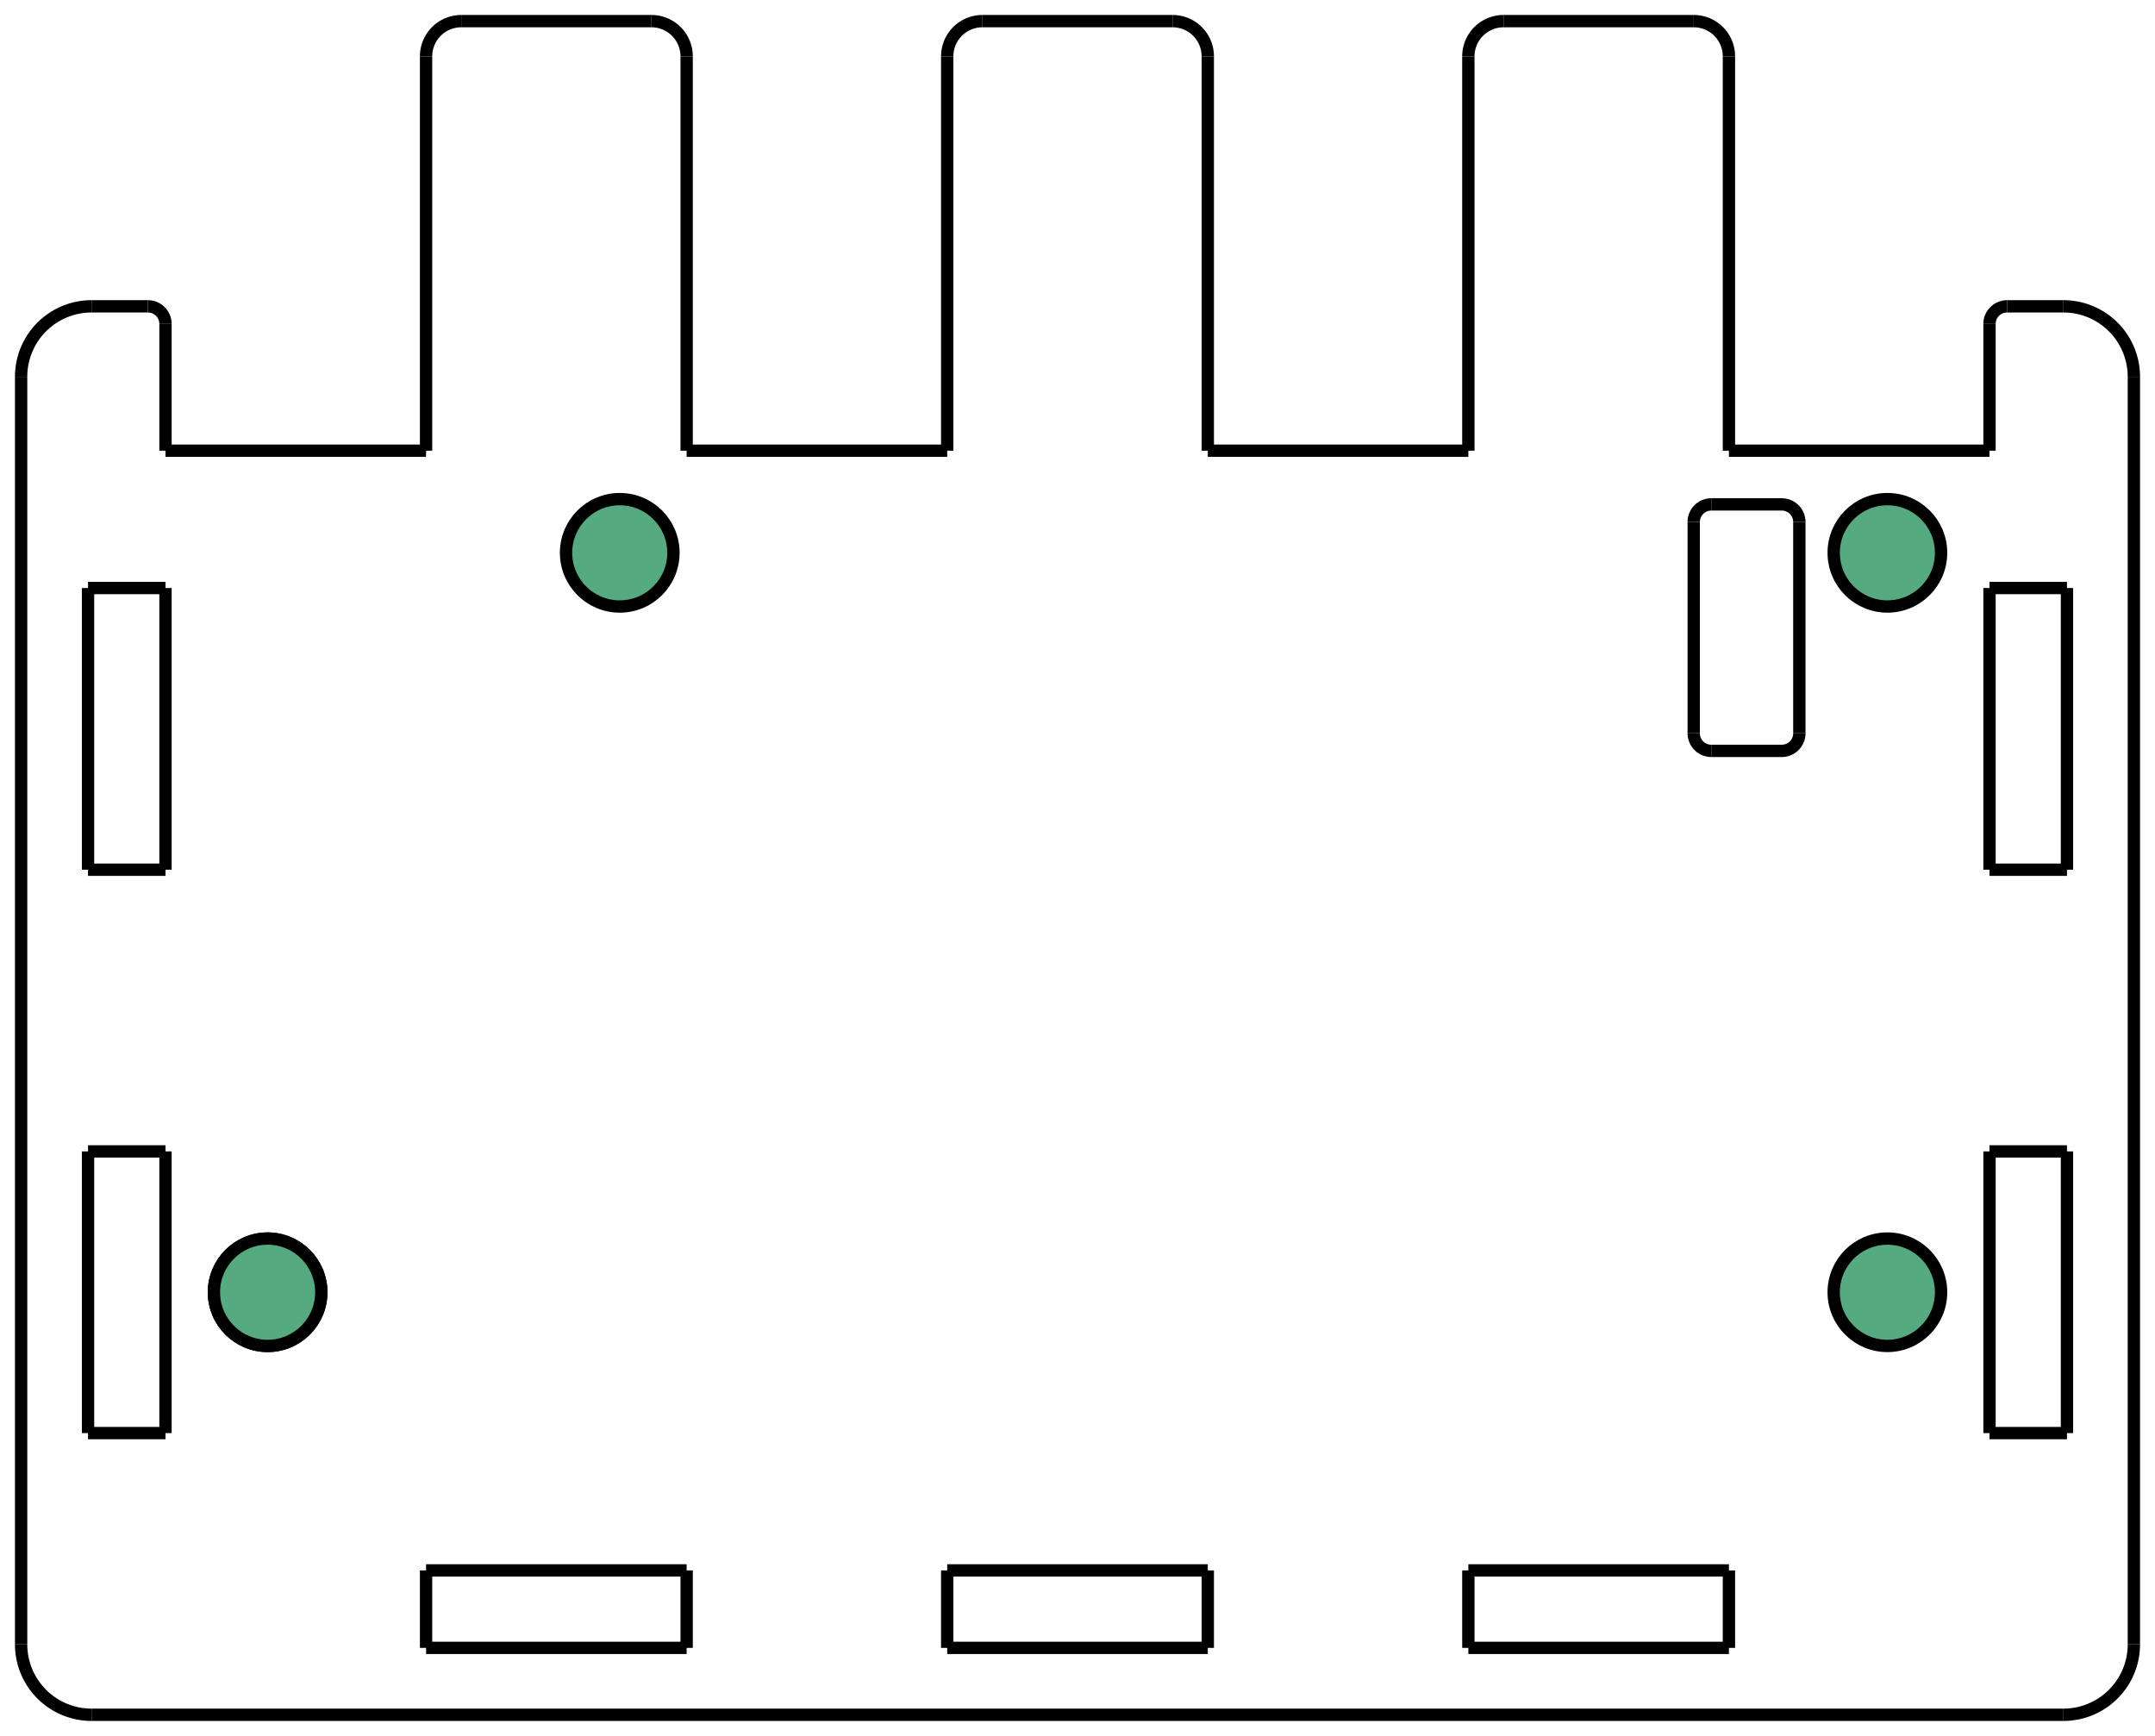 <?xml version="1.0"?>
<!DOCTYPE svg PUBLIC "-//W3C//DTD SVG 1.1//EN" "http://www.w3.org/Graphics/SVG/1.1/DTD/svg11.dtd">
<svg width="122.4mm" height="98.6mm" viewBox="0 0 122.4 98.6" xmlns="http://www.w3.org/2000/svg" version="1.1">
<g id="Body001007003" transform="translate(1.2,17.4) scale(1,-1)">
<path id="Body001007003_f0000"  d="M 112.8 -1.1479706074624119e-12 L 112.8 -1.1479706074624119e-12 L 116.0 0.0 L 116.0 0.0 L 112.8 0.0 Z " stroke="#000000" stroke-width="0.7 px" style="stroke-width:0.7;stroke-miterlimit:4;stroke-dasharray:none;stroke-linecap:square;fill:#55aa7f;fill-opacity:0.2;fill-rule: evenodd"/>
<path id="Body001007003_f0001"  d="M 111.8 -1 A 1 1 0 0 0 112.8 -2.29594e-12L 112.8 -1.1479706074624119e-12 A 1 1 0 0 1 111.8 -1L 111.8 -1 Z " stroke="#000000" stroke-width="0.7 px" style="stroke-width:0.7;stroke-miterlimit:4;stroke-dasharray:none;stroke-linecap:square;fill:#55aa7f;fill-opacity:0.2;fill-rule: evenodd"/>
<path id="Body001007003_f0002"  d="M 116.0 0.0 A 4 4 0 0 0 120 -4L 120.0 -4.0 A 4 4 0 0 1 116 0L 116.0 0.0 Z " stroke="#000000" stroke-width="0.7 px" style="stroke-width:0.7;stroke-miterlimit:4;stroke-dasharray:none;stroke-linecap:square;fill:#55aa7f;fill-opacity:0.2;fill-rule: evenodd"/>
<circle cx="14.0" cy="-56" r="1.7" stroke="#000000" stroke-width="0.7 px" style="stroke-width:0.7;stroke-miterlimit:4;stroke-dasharray:none;stroke-linecap:square;fill:#55aa7f"/>
<circle cx="14.0" cy="-56.0" r="3.05" stroke="#000000" stroke-width="0.7 px" style="stroke-width:0.7;stroke-miterlimit:4;stroke-dasharray:none;stroke-linecap:square;fill:#55aa7f"/>
<path id="Body001007003_f0005"  d="M 111.8 -8.2 L 111.8 -8.2 L 111.8 -1 L 111.8 -1 L 111.8 -8.2 Z " stroke="#000000" stroke-width="0.7 px" style="stroke-width:0.7;stroke-miterlimit:4;stroke-dasharray:none;stroke-linecap:square;fill:#55aa7f;fill-opacity:0.2;fill-rule: evenodd"/>
<path id="Body001007003_f0006"  d="M 120.0 -4.0 L 120.0 -4.0 L 120.0 -76.0 L 120.0 -76.0 L 120.0 -4.0 Z " stroke="#000000" stroke-width="0.7 px" style="stroke-width:0.7;stroke-miterlimit:4;stroke-dasharray:none;stroke-linecap:square;fill:#55aa7f;fill-opacity:0.2;fill-rule: evenodd"/>
<path id="Body001007003_f0007"  d="M 97 -8.2 L 97 -8.2 L 111.8 -8.2 L 111.8 -8.2 L 97 -8.2 Z " stroke="#000000" stroke-width="0.7 px" style="stroke-width:0.7;stroke-miterlimit:4;stroke-dasharray:none;stroke-linecap:square;fill:#55aa7f;fill-opacity:0.2;fill-rule: evenodd"/>
<path id="Body001007003_f0008"  d="M 120.0 -76.0 A 4 4 0 0 0 116 -80L 116.0 -80.0 A 4 4 0 0 1 120 -76L 120.0 -76.0 Z " stroke="#000000" stroke-width="0.7 px" style="stroke-width:0.7;stroke-miterlimit:4;stroke-dasharray:none;stroke-linecap:square;fill:#55aa7f;fill-opacity:0.2;fill-rule: evenodd"/>
<path id="Body001007003_f0009"  d="M 97 14.2 L 97 14.2 L 97 -8.2 L 97 -8.2 L 97 14.2 Z " stroke="#000000" stroke-width="0.7 px" style="stroke-width:0.7;stroke-miterlimit:4;stroke-dasharray:none;stroke-linecap:square;fill:#55aa7f;fill-opacity:0.2;fill-rule: evenodd"/>
<path id="Body001007003_f0010"  d="M 116.0 -80.0 L 116.0 -80.0 L 4 -80.0 L 4 -80.0 L 116.0 -80.0 Z " stroke="#000000" stroke-width="0.7 px" style="stroke-width:0.7;stroke-miterlimit:4;stroke-dasharray:none;stroke-linecap:square;fill:#55aa7f;fill-opacity:0.2;fill-rule: evenodd"/>
<path id="Body001007003_f0011"  d="M 95 16.2 A 2 2 0 0 0 97 14.2L 97 14.2 A 2 2 0 0 1 95 16.2L 95 16.2 Z " stroke="#000000" stroke-width="0.7 px" style="stroke-width:0.7;stroke-miterlimit:4;stroke-dasharray:none;stroke-linecap:square;fill:#55aa7f;fill-opacity:0.2;fill-rule: evenodd"/>
<path id="Body001007003_f0012"  d="M 4.0 -80.0 A 4 4 0 0 0 0 -76L 0.0 -76.0 A 4 4 0 0 1 4 -80L 4 -80.0 Z " stroke="#000000" stroke-width="0.7 px" style="stroke-width:0.7;stroke-miterlimit:4;stroke-dasharray:none;stroke-linecap:square;fill:#55aa7f;fill-opacity:0.2;fill-rule: evenodd"/>
<path id="Body001007003_f0013"  d="M 84.2 16.2 L 84.2 16.2 L 95 16.2 L 95 16.2 L 84.2 16.2 Z " stroke="#000000" stroke-width="0.7 px" style="stroke-width:0.7;stroke-miterlimit:4;stroke-dasharray:none;stroke-linecap:square;fill:#55aa7f;fill-opacity:0.2;fill-rule: evenodd"/>
<path id="Body001007003_f0014"  d="M 0.0 -76.0 L 0.0 -76.0 L 0.0 -4.0 L 0.0 -4.0 L 0.0 -76.0 Z " stroke="#000000" stroke-width="0.7 px" style="stroke-width:0.7;stroke-miterlimit:4;stroke-dasharray:none;stroke-linecap:square;fill:#55aa7f;fill-opacity:0.2;fill-rule: evenodd"/>
<path id="Body001007003_f0015"  d="M 82.2 14.2 A 2 2 0 0 0 84.2 16.2L 84.2 16.2 A 2 2 0 0 1 82.2 14.2L 82.2 14.2 Z " stroke="#000000" stroke-width="0.7 px" style="stroke-width:0.7;stroke-miterlimit:4;stroke-dasharray:none;stroke-linecap:square;fill:#55aa7f;fill-opacity:0.2;fill-rule: evenodd"/>
<path id="Body001007003_f0016"  d="M 0.0 -4 A 4 4 0 0 0 4 0L 4.0 0.0 A 4 4 0 0 1 0 -4L 0.0 -4.0 Z " stroke="#000000" stroke-width="0.7 px" style="stroke-width:0.7;stroke-miterlimit:4;stroke-dasharray:none;stroke-linecap:square;fill:#55aa7f;fill-opacity:0.2;fill-rule: evenodd"/>
<path id="Body001007003_f0017"  d="M 82.2 -8.2 L 82.2 -8.2 L 82.2 14.2 L 82.2 14.2 L 82.2 -8.2 Z " stroke="#000000" stroke-width="0.7 px" style="stroke-width:0.7;stroke-miterlimit:4;stroke-dasharray:none;stroke-linecap:square;fill:#55aa7f;fill-opacity:0.2;fill-rule: evenodd"/>
<path id="Body001007003_f0018"  d="M 4.0 0.0 L 7.2 0.0 L 7.2 -7.227551890309769e-14 L 4.0 0.0 L 4.0 0.0 Z " stroke="#000000" stroke-width="0.7 px" style="stroke-width:0.7;stroke-miterlimit:4;stroke-dasharray:none;stroke-linecap:square;fill:#55aa7f;fill-opacity:0.2;fill-rule: evenodd"/>
<path id="Body001007003_f0019"  d="M 67.4 -8.2 L 67.4 -8.2 L 82.2 -8.2 L 82.2 -8.2 L 67.4 -8.2 Z " stroke="#000000" stroke-width="0.7 px" style="stroke-width:0.7;stroke-miterlimit:4;stroke-dasharray:none;stroke-linecap:square;fill:#55aa7f;fill-opacity:0.2;fill-rule: evenodd"/>
<path id="Body001007003_f0020"  d="M 7.2 -1.4455103780619538e-13 A 1 1 0 0 0 8.2 -1L 8.2 -1 A 1 1 0 0 1 7.2 -1.44551e-13L 7.2 -7.227551890309769e-14 Z " stroke="#000000" stroke-width="0.7 px" style="stroke-width:0.7;stroke-miterlimit:4;stroke-dasharray:none;stroke-linecap:square;fill:#55aa7f;fill-opacity:0.2;fill-rule: evenodd"/>
<path id="Body001007003_f0021"  d="M 67.4 14.2 L 67.4 14.2 L 67.4 -8.2 L 67.4 -8.2 L 67.4 14.2 Z " stroke="#000000" stroke-width="0.7 px" style="stroke-width:0.7;stroke-miterlimit:4;stroke-dasharray:none;stroke-linecap:square;fill:#55aa7f;fill-opacity:0.2;fill-rule: evenodd"/>
<path id="Body001007003_f0022"  d="M 8.2 -1 L 8.2 -1 L 8.2 -8.2 L 8.2 -8.2 L 8.2 -1 Z " stroke="#000000" stroke-width="0.7 px" style="stroke-width:0.7;stroke-miterlimit:4;stroke-dasharray:none;stroke-linecap:square;fill:#55aa7f;fill-opacity:0.2;fill-rule: evenodd"/>
<path id="Body001007003_f0023"  d="M 65.4 16.2 A 2 2 0 0 0 67.4 14.2L 67.4 14.2 A 2 2 0 0 1 65.4 16.2L 65.4 16.2 Z " stroke="#000000" stroke-width="0.7 px" style="stroke-width:0.7;stroke-miterlimit:4;stroke-dasharray:none;stroke-linecap:square;fill:#55aa7f;fill-opacity:0.2;fill-rule: evenodd"/>
<path id="Body001007003_f0024"  d="M 8.2 -8.2 L 8.2 -8.2 L 23 -8.2 L 23 -8.2 L 8.2 -8.2 Z " stroke="#000000" stroke-width="0.7 px" style="stroke-width:0.7;stroke-miterlimit:4;stroke-dasharray:none;stroke-linecap:square;fill:#55aa7f;fill-opacity:0.2;fill-rule: evenodd"/>
<path id="Body001007003_f0025"  d="M 54.6 16.2 L 54.6 16.2 L 65.4 16.2 L 65.4 16.2 L 54.6 16.2 Z " stroke="#000000" stroke-width="0.7 px" style="stroke-width:0.7;stroke-miterlimit:4;stroke-dasharray:none;stroke-linecap:square;fill:#55aa7f;fill-opacity:0.2;fill-rule: evenodd"/>
<path id="Body001007003_f0026"  d="M 23 -8.2 L 23 -8.2 L 23 14.2 L 23 14.2 L 23 -8.2 Z " stroke="#000000" stroke-width="0.7 px" style="stroke-width:0.7;stroke-miterlimit:4;stroke-dasharray:none;stroke-linecap:square;fill:#55aa7f;fill-opacity:0.2;fill-rule: evenodd"/>
<path id="Body001007003_f0027"  d="M 52.6 14.2 A 2 2 0 0 0 54.6 16.2L 54.6 16.2 A 2 2 0 0 1 52.6 14.2L 52.6 14.2 Z " stroke="#000000" stroke-width="0.7 px" style="stroke-width:0.7;stroke-miterlimit:4;stroke-dasharray:none;stroke-linecap:square;fill:#55aa7f;fill-opacity:0.2;fill-rule: evenodd"/>
<path id="Body001007003_f0028"  d="M 23 14.2 A 2 2 0 0 0 25 16.2L 25 16.2 A 2 2 0 0 1 23 14.2L 23 14.2 Z " stroke="#000000" stroke-width="0.7 px" style="stroke-width:0.7;stroke-miterlimit:4;stroke-dasharray:none;stroke-linecap:square;fill:#55aa7f;fill-opacity:0.2;fill-rule: evenodd"/>
<path id="Body001007003_f0029"  d="M 52.6 -8.2 L 52.6 -8.2 L 52.6 14.2 L 52.6 14.2 L 52.6 -8.2 Z " stroke="#000000" stroke-width="0.7 px" style="stroke-width:0.7;stroke-miterlimit:4;stroke-dasharray:none;stroke-linecap:square;fill:#55aa7f;fill-opacity:0.2;fill-rule: evenodd"/>
<path id="Body001007003_f0030"  d="M 25 16.2 L 25 16.2 L 35.8 16.2 L 35.8 16.2 L 25 16.2 Z " stroke="#000000" stroke-width="0.7 px" style="stroke-width:0.7;stroke-miterlimit:4;stroke-dasharray:none;stroke-linecap:square;fill:#55aa7f;fill-opacity:0.2;fill-rule: evenodd"/>
<path id="Body001007003_f0031"  d="M 37.8 -8.2 L 37.8 -8.2 L 52.6 -8.2 L 52.6 -8.2 L 37.8 -8.2 Z " stroke="#000000" stroke-width="0.7 px" style="stroke-width:0.7;stroke-miterlimit:4;stroke-dasharray:none;stroke-linecap:square;fill:#55aa7f;fill-opacity:0.2;fill-rule: evenodd"/>
<path id="Body001007003_f0032"  d="M 35.8 16.2 A 2 2 0 0 0 37.8 14.2L 37.8 14.2 A 2 2 0 0 1 35.8 16.2L 35.8 16.2 Z " stroke="#000000" stroke-width="0.7 px" style="stroke-width:0.7;stroke-miterlimit:4;stroke-dasharray:none;stroke-linecap:square;fill:#55aa7f;fill-opacity:0.2;fill-rule: evenodd"/>
<path id="Body001007003_f0033"  d="M 37.8 14.2 L 37.8 14.2 L 37.8 -8.2 L 37.8 -8.2 L 37.8 14.2 Z " stroke="#000000" stroke-width="0.7 px" style="stroke-width:0.7;stroke-miterlimit:4;stroke-dasharray:none;stroke-linecap:square;fill:#55aa7f;fill-opacity:0.2;fill-rule: evenodd"/>
<path id="Body001007003_f0034"  d="M 37.8 -71.8 L 23 -71.8 L 23 -71.8 L 37.8 -71.8 L 37.8 -71.8 Z " stroke="#000000" stroke-width="0.7 px" style="stroke-width:0.7;stroke-miterlimit:4;stroke-dasharray:none;stroke-linecap:square;fill:#55aa7f;fill-opacity:0.2;fill-rule: evenodd"/>
<path id="Body001007003_f0035"  d="M 23 -71.8 L 23 -76.2 L 23 -76.2 L 23 -71.8 L 23 -71.8 Z " stroke="#000000" stroke-width="0.7 px" style="stroke-width:0.7;stroke-miterlimit:4;stroke-dasharray:none;stroke-linecap:square;fill:#55aa7f;fill-opacity:0.2;fill-rule: evenodd"/>
<path id="Body001007003_f0036"  d="M 37.8 -76.2 L 37.8 -71.8 L 37.8 -71.8 L 37.8 -76.2 L 37.8 -76.2 Z " stroke="#000000" stroke-width="0.7 px" style="stroke-width:0.7;stroke-miterlimit:4;stroke-dasharray:none;stroke-linecap:square;fill:#55aa7f;fill-opacity:0.2;fill-rule: evenodd"/>
<path id="Body001007003_f0037"  d="M 23 -76.2 L 37.8 -76.2 L 37.8 -76.2 L 23 -76.2 L 23 -76.2 Z " stroke="#000000" stroke-width="0.7 px" style="stroke-width:0.7;stroke-miterlimit:4;stroke-dasharray:none;stroke-linecap:square;fill:#55aa7f;fill-opacity:0.2;fill-rule: evenodd"/>
<path id="Body001007003_f0038"  d="M 67.4 -71.8 L 52.6 -71.8 L 52.6 -71.8 L 67.4 -71.8 L 67.4 -71.8 Z " stroke="#000000" stroke-width="0.7 px" style="stroke-width:0.7;stroke-miterlimit:4;stroke-dasharray:none;stroke-linecap:square;fill:#55aa7f;fill-opacity:0.2;fill-rule: evenodd"/>
<path id="Body001007003_f0039"  d="M 52.6 -71.8 L 52.6 -76.2 L 52.6 -76.2 L 52.6 -71.8 L 52.6 -71.8 Z " stroke="#000000" stroke-width="0.7 px" style="stroke-width:0.7;stroke-miterlimit:4;stroke-dasharray:none;stroke-linecap:square;fill:#55aa7f;fill-opacity:0.2;fill-rule: evenodd"/>
<path id="Body001007003_f0040"  d="M 67.4 -76.2 L 67.4 -71.8 L 67.4 -71.8 L 67.4 -76.2 L 67.4 -76.2 Z " stroke="#000000" stroke-width="0.7 px" style="stroke-width:0.7;stroke-miterlimit:4;stroke-dasharray:none;stroke-linecap:square;fill:#55aa7f;fill-opacity:0.2;fill-rule: evenodd"/>
<path id="Body001007003_f0041"  d="M 52.6 -76.2 L 67.4 -76.2 L 67.4 -76.2 L 52.6 -76.2 L 52.6 -76.2 Z " stroke="#000000" stroke-width="0.7 px" style="stroke-width:0.7;stroke-miterlimit:4;stroke-dasharray:none;stroke-linecap:square;fill:#55aa7f;fill-opacity:0.2;fill-rule: evenodd"/>
<path id="Body001007003_f0042"  d="M 8.2 -48 L 3.8 -48 L 3.8 -48 L 8.2 -48 L 8.2 -48 Z " stroke="#000000" stroke-width="0.7 px" style="stroke-width:0.7;stroke-miterlimit:4;stroke-dasharray:none;stroke-linecap:square;fill:#55aa7f;fill-opacity:0.2;fill-rule: evenodd"/>
<path id="Body001007003_f0043"  d="M 3.8 -48 L 3.8 -64.0 L 3.8 -64.0 L 3.8 -48 L 3.8 -48 Z " stroke="#000000" stroke-width="0.7 px" style="stroke-width:0.7;stroke-miterlimit:4;stroke-dasharray:none;stroke-linecap:square;fill:#55aa7f;fill-opacity:0.2;fill-rule: evenodd"/>
<path id="Body001007003_f0044"  d="M 8.2 -64.0 L 8.2 -48 L 8.2 -48 L 8.2 -64.0 L 8.2 -64.0 Z " stroke="#000000" stroke-width="0.7 px" style="stroke-width:0.7;stroke-miterlimit:4;stroke-dasharray:none;stroke-linecap:square;fill:#55aa7f;fill-opacity:0.2;fill-rule: evenodd"/>
<path id="Body001007003_f0045"  d="M 3.8 -64.0 L 8.2 -64.0 L 8.2 -64.0 L 3.8 -64.0 L 3.8 -64.0 Z " stroke="#000000" stroke-width="0.7 px" style="stroke-width:0.7;stroke-miterlimit:4;stroke-dasharray:none;stroke-linecap:square;fill:#55aa7f;fill-opacity:0.2;fill-rule: evenodd"/>
<circle cx="14.0" cy="-56" r="1.7" stroke="#000000" stroke-width="0.7 px" style="stroke-width:0.7;stroke-miterlimit:4;stroke-dasharray:none;stroke-linecap:square;fill:#55aa7f"/>
<path id="Body001007003_f0047"  d="M 97 -71.8 L 82.2 -71.8 L 82.2 -71.8 L 97 -71.8 L 97 -71.8 Z " stroke="#000000" stroke-width="0.7 px" style="stroke-width:0.7;stroke-miterlimit:4;stroke-dasharray:none;stroke-linecap:square;fill:#55aa7f;fill-opacity:0.2;fill-rule: evenodd"/>
<path id="Body001007003_f0048"  d="M 82.2 -71.8 L 82.2 -76.2 L 82.2 -76.2 L 82.2 -71.8 L 82.2 -71.8 Z " stroke="#000000" stroke-width="0.7 px" style="stroke-width:0.7;stroke-miterlimit:4;stroke-dasharray:none;stroke-linecap:square;fill:#55aa7f;fill-opacity:0.2;fill-rule: evenodd"/>
<path id="Body001007003_f0049"  d="M 97 -76.2 L 97 -71.8 L 97 -71.8 L 97 -76.2 L 97 -76.2 Z " stroke="#000000" stroke-width="0.7 px" style="stroke-width:0.7;stroke-miterlimit:4;stroke-dasharray:none;stroke-linecap:square;fill:#55aa7f;fill-opacity:0.2;fill-rule: evenodd"/>
<path id="Body001007003_f0050"  d="M 82.2 -76.2 L 97 -76.2 L 97 -76.2 L 82.2 -76.2 L 82.2 -76.2 Z " stroke="#000000" stroke-width="0.7 px" style="stroke-width:0.7;stroke-miterlimit:4;stroke-dasharray:none;stroke-linecap:square;fill:#55aa7f;fill-opacity:0.2;fill-rule: evenodd"/>
<circle cx="106.0" cy="-56" r="1.7" stroke="#000000" stroke-width="0.7 px" style="stroke-width:0.7;stroke-miterlimit:4;stroke-dasharray:none;stroke-linecap:square;fill:#55aa7f"/>
<path id="Body001007003_f0052"  d="M 116.2 -48 L 111.8 -48 L 111.8 -48 L 116.2 -48 L 116.2 -48 Z " stroke="#000000" stroke-width="0.7 px" style="stroke-width:0.7;stroke-miterlimit:4;stroke-dasharray:none;stroke-linecap:square;fill:#55aa7f;fill-opacity:0.2;fill-rule: evenodd"/>
<path id="Body001007003_f0053"  d="M 111.8 -48 L 111.8 -64 L 111.8 -64 L 111.8 -48 L 111.8 -48 Z " stroke="#000000" stroke-width="0.7 px" style="stroke-width:0.7;stroke-miterlimit:4;stroke-dasharray:none;stroke-linecap:square;fill:#55aa7f;fill-opacity:0.2;fill-rule: evenodd"/>
<path id="Body001007003_f0054"  d="M 116.2 -64 L 116.2 -48 L 116.2 -48 L 116.2 -64 L 116.2 -64 Z " stroke="#000000" stroke-width="0.7 px" style="stroke-width:0.7;stroke-miterlimit:4;stroke-dasharray:none;stroke-linecap:square;fill:#55aa7f;fill-opacity:0.2;fill-rule: evenodd"/>
<path id="Body001007003_f0055"  d="M 111.8 -64 L 116.2 -64 L 116.2 -64 L 111.8 -64 L 111.8 -64 Z " stroke="#000000" stroke-width="0.7 px" style="stroke-width:0.7;stroke-miterlimit:4;stroke-dasharray:none;stroke-linecap:square;fill:#55aa7f;fill-opacity:0.2;fill-rule: evenodd"/>
<path id="Body001007003_f0056"  d="M 8.2 -16.0 L 3.8 -16.0 L 3.8 -16.0 L 8.2 -16.0 L 8.2 -16.0 Z " stroke="#000000" stroke-width="0.7 px" style="stroke-width:0.7;stroke-miterlimit:4;stroke-dasharray:none;stroke-linecap:square;fill:#55aa7f;fill-opacity:0.2;fill-rule: evenodd"/>
<path id="Body001007003_f0057"  d="M 3.8 -16.0 L 3.8 -32.0 L 3.8 -32.0 L 3.8 -16.0 L 3.8 -16.0 Z " stroke="#000000" stroke-width="0.7 px" style="stroke-width:0.7;stroke-miterlimit:4;stroke-dasharray:none;stroke-linecap:square;fill:#55aa7f;fill-opacity:0.2;fill-rule: evenodd"/>
<path id="Body001007003_f0058"  d="M 8.2 -32.0 L 8.2 -16.0 L 8.2 -16.0 L 8.2 -32.0 L 8.2 -32.0 Z " stroke="#000000" stroke-width="0.7 px" style="stroke-width:0.7;stroke-miterlimit:4;stroke-dasharray:none;stroke-linecap:square;fill:#55aa7f;fill-opacity:0.2;fill-rule: evenodd"/>
<path id="Body001007003_f0059"  d="M 3.8 -32.0 L 8.2 -32.0 L 8.2 -32.0 L 3.8 -32.0 L 3.8 -32.0 Z " stroke="#000000" stroke-width="0.7 px" style="stroke-width:0.7;stroke-miterlimit:4;stroke-dasharray:none;stroke-linecap:square;fill:#55aa7f;fill-opacity:0.2;fill-rule: evenodd"/>
<circle cx="34.0" cy="-14.0" r="1.7" stroke="#000000" stroke-width="0.7 px" style="stroke-width:0.7;stroke-miterlimit:4;stroke-dasharray:none;stroke-linecap:square;fill:#55aa7f"/>
<path id="Body001007003_f0061"  d="M 116.2 -16.0 L 111.8 -16.0 L 111.8 -16.0 L 116.2 -16.0 L 116.2 -16.0 Z " stroke="#000000" stroke-width="0.7 px" style="stroke-width:0.7;stroke-miterlimit:4;stroke-dasharray:none;stroke-linecap:square;fill:#55aa7f;fill-opacity:0.2;fill-rule: evenodd"/>
<path id="Body001007003_f0062"  d="M 111.8 -16.0 L 111.8 -32.0 L 111.8 -32.0 L 111.8 -16.0 L 111.8 -16.0 Z " stroke="#000000" stroke-width="0.7 px" style="stroke-width:0.7;stroke-miterlimit:4;stroke-dasharray:none;stroke-linecap:square;fill:#55aa7f;fill-opacity:0.2;fill-rule: evenodd"/>
<path id="Body001007003_f0063"  d="M 116.2 -32.0 L 116.2 -16.0 L 116.2 -16.0 L 116.2 -32.0 L 116.2 -32.0 Z " stroke="#000000" stroke-width="0.7 px" style="stroke-width:0.7;stroke-miterlimit:4;stroke-dasharray:none;stroke-linecap:square;fill:#55aa7f;fill-opacity:0.2;fill-rule: evenodd"/>
<path id="Body001007003_f0064"  d="M 111.8 -32.0 L 116.2 -32.0 L 116.2 -32.0 L 111.8 -32.0 L 111.8 -32.0 Z " stroke="#000000" stroke-width="0.7 px" style="stroke-width:0.7;stroke-miterlimit:4;stroke-dasharray:none;stroke-linecap:square;fill:#55aa7f;fill-opacity:0.2;fill-rule: evenodd"/>
<path id="Body001007003_f0065"  d="M 95.0 -12.25 L 95.0 -12.25 A 1 1 0 0 0 96 -11.25L 96.0 -11.25 A 1 1 0 0 1 95 -12.25Z " stroke="#000000" stroke-width="0.7 px" style="stroke-width:0.7;stroke-miterlimit:4;stroke-dasharray:none;stroke-linecap:square;fill:#55aa7f;fill-opacity:0.2;fill-rule: evenodd"/>
<path id="Body001007003_f0066"  d="M 95.0 -12.25 L 95.0 -24.25 L 95.0 -24.25 L 95.0 -12.25 L 95.0 -12.25 Z " stroke="#000000" stroke-width="0.7 px" style="stroke-width:0.7;stroke-miterlimit:4;stroke-dasharray:none;stroke-linecap:square;fill:#55aa7f;fill-opacity:0.2;fill-rule: evenodd"/>
<path id="Body001007003_f0067"  d="M 96.0 -25.25 L 96.0 -25.25 A 1 1 0 0 0 95 -24.25L 95.0 -24.25 A 1 1 0 0 1 96 -25.25Z " stroke="#000000" stroke-width="0.7 px" style="stroke-width:0.7;stroke-miterlimit:4;stroke-dasharray:none;stroke-linecap:square;fill:#55aa7f;fill-opacity:0.2;fill-rule: evenodd"/>
<path id="Body001007003_f0068"  d="M 96.0 -25.25 L 100.0 -25.25 L 100.0 -25.25 L 96.0 -25.25 L 96.0 -25.25 Z " stroke="#000000" stroke-width="0.7 px" style="stroke-width:0.7;stroke-miterlimit:4;stroke-dasharray:none;stroke-linecap:square;fill:#55aa7f;fill-opacity:0.2;fill-rule: evenodd"/>
<path id="Body001007003_f0069"  d="M 101.0 -24.25 L 101.0 -24.25 A 1 1 0 0 0 100 -25.25L 100.0 -25.25 A 1 1 0 0 1 101 -24.25Z " stroke="#000000" stroke-width="0.7 px" style="stroke-width:0.7;stroke-miterlimit:4;stroke-dasharray:none;stroke-linecap:square;fill:#55aa7f;fill-opacity:0.2;fill-rule: evenodd"/>
<path id="Body001007003_f0070"  d="M 101.0 -24.25 L 101.0 -12.25 L 101.0 -12.25 L 101.0 -24.25 L 101.0 -24.25 Z " stroke="#000000" stroke-width="0.7 px" style="stroke-width:0.7;stroke-miterlimit:4;stroke-dasharray:none;stroke-linecap:square;fill:#55aa7f;fill-opacity:0.2;fill-rule: evenodd"/>
<path id="Body001007003_f0071"  d="M 100.0 -11.25 L 100.0 -11.25 A 1 1 0 0 0 101 -12.25L 101.0 -12.25 A 1 1 0 0 1 100 -11.25Z " stroke="#000000" stroke-width="0.7 px" style="stroke-width:0.7;stroke-miterlimit:4;stroke-dasharray:none;stroke-linecap:square;fill:#55aa7f;fill-opacity:0.2;fill-rule: evenodd"/>
<path id="Body001007003_f0072"  d="M 100.0 -11.25 L 96.0 -11.25 L 96.0 -11.25 L 100.0 -11.25 L 100.0 -11.25 Z " stroke="#000000" stroke-width="0.7 px" style="stroke-width:0.7;stroke-miterlimit:4;stroke-dasharray:none;stroke-linecap:square;fill:#55aa7f;fill-opacity:0.2;fill-rule: evenodd"/>
<circle cx="106.0" cy="-14.0" r="1.7" stroke="#000000" stroke-width="0.7 px" style="stroke-width:0.7;stroke-miterlimit:4;stroke-dasharray:none;stroke-linecap:square;fill:#55aa7f"/>
<circle cx="14.0" cy="-56.0" r="3.05" stroke="#000000" stroke-width="0.7 px" style="stroke-width:0.7;stroke-miterlimit:4;stroke-dasharray:none;stroke-linecap:square;fill:#55aa7f"/>
<circle cx="106.0" cy="-56.0" r="3.05" stroke="#000000" stroke-width="0.7 px" style="stroke-width:0.7;stroke-miterlimit:4;stroke-dasharray:none;stroke-linecap:square;fill:#55aa7f"/>
<circle cx="34.0" cy="-14.0" r="3.05" stroke="#000000" stroke-width="0.7 px" style="stroke-width:0.7;stroke-miterlimit:4;stroke-dasharray:none;stroke-linecap:square;fill:#55aa7f"/>
<circle cx="106.0" cy="-14.0" r="3.05" stroke="#000000" stroke-width="0.7 px" style="stroke-width:0.7;stroke-miterlimit:4;stroke-dasharray:none;stroke-linecap:square;fill:#55aa7f"/>
<title>b'B-Top backmount'</title>
</g>
</svg>
